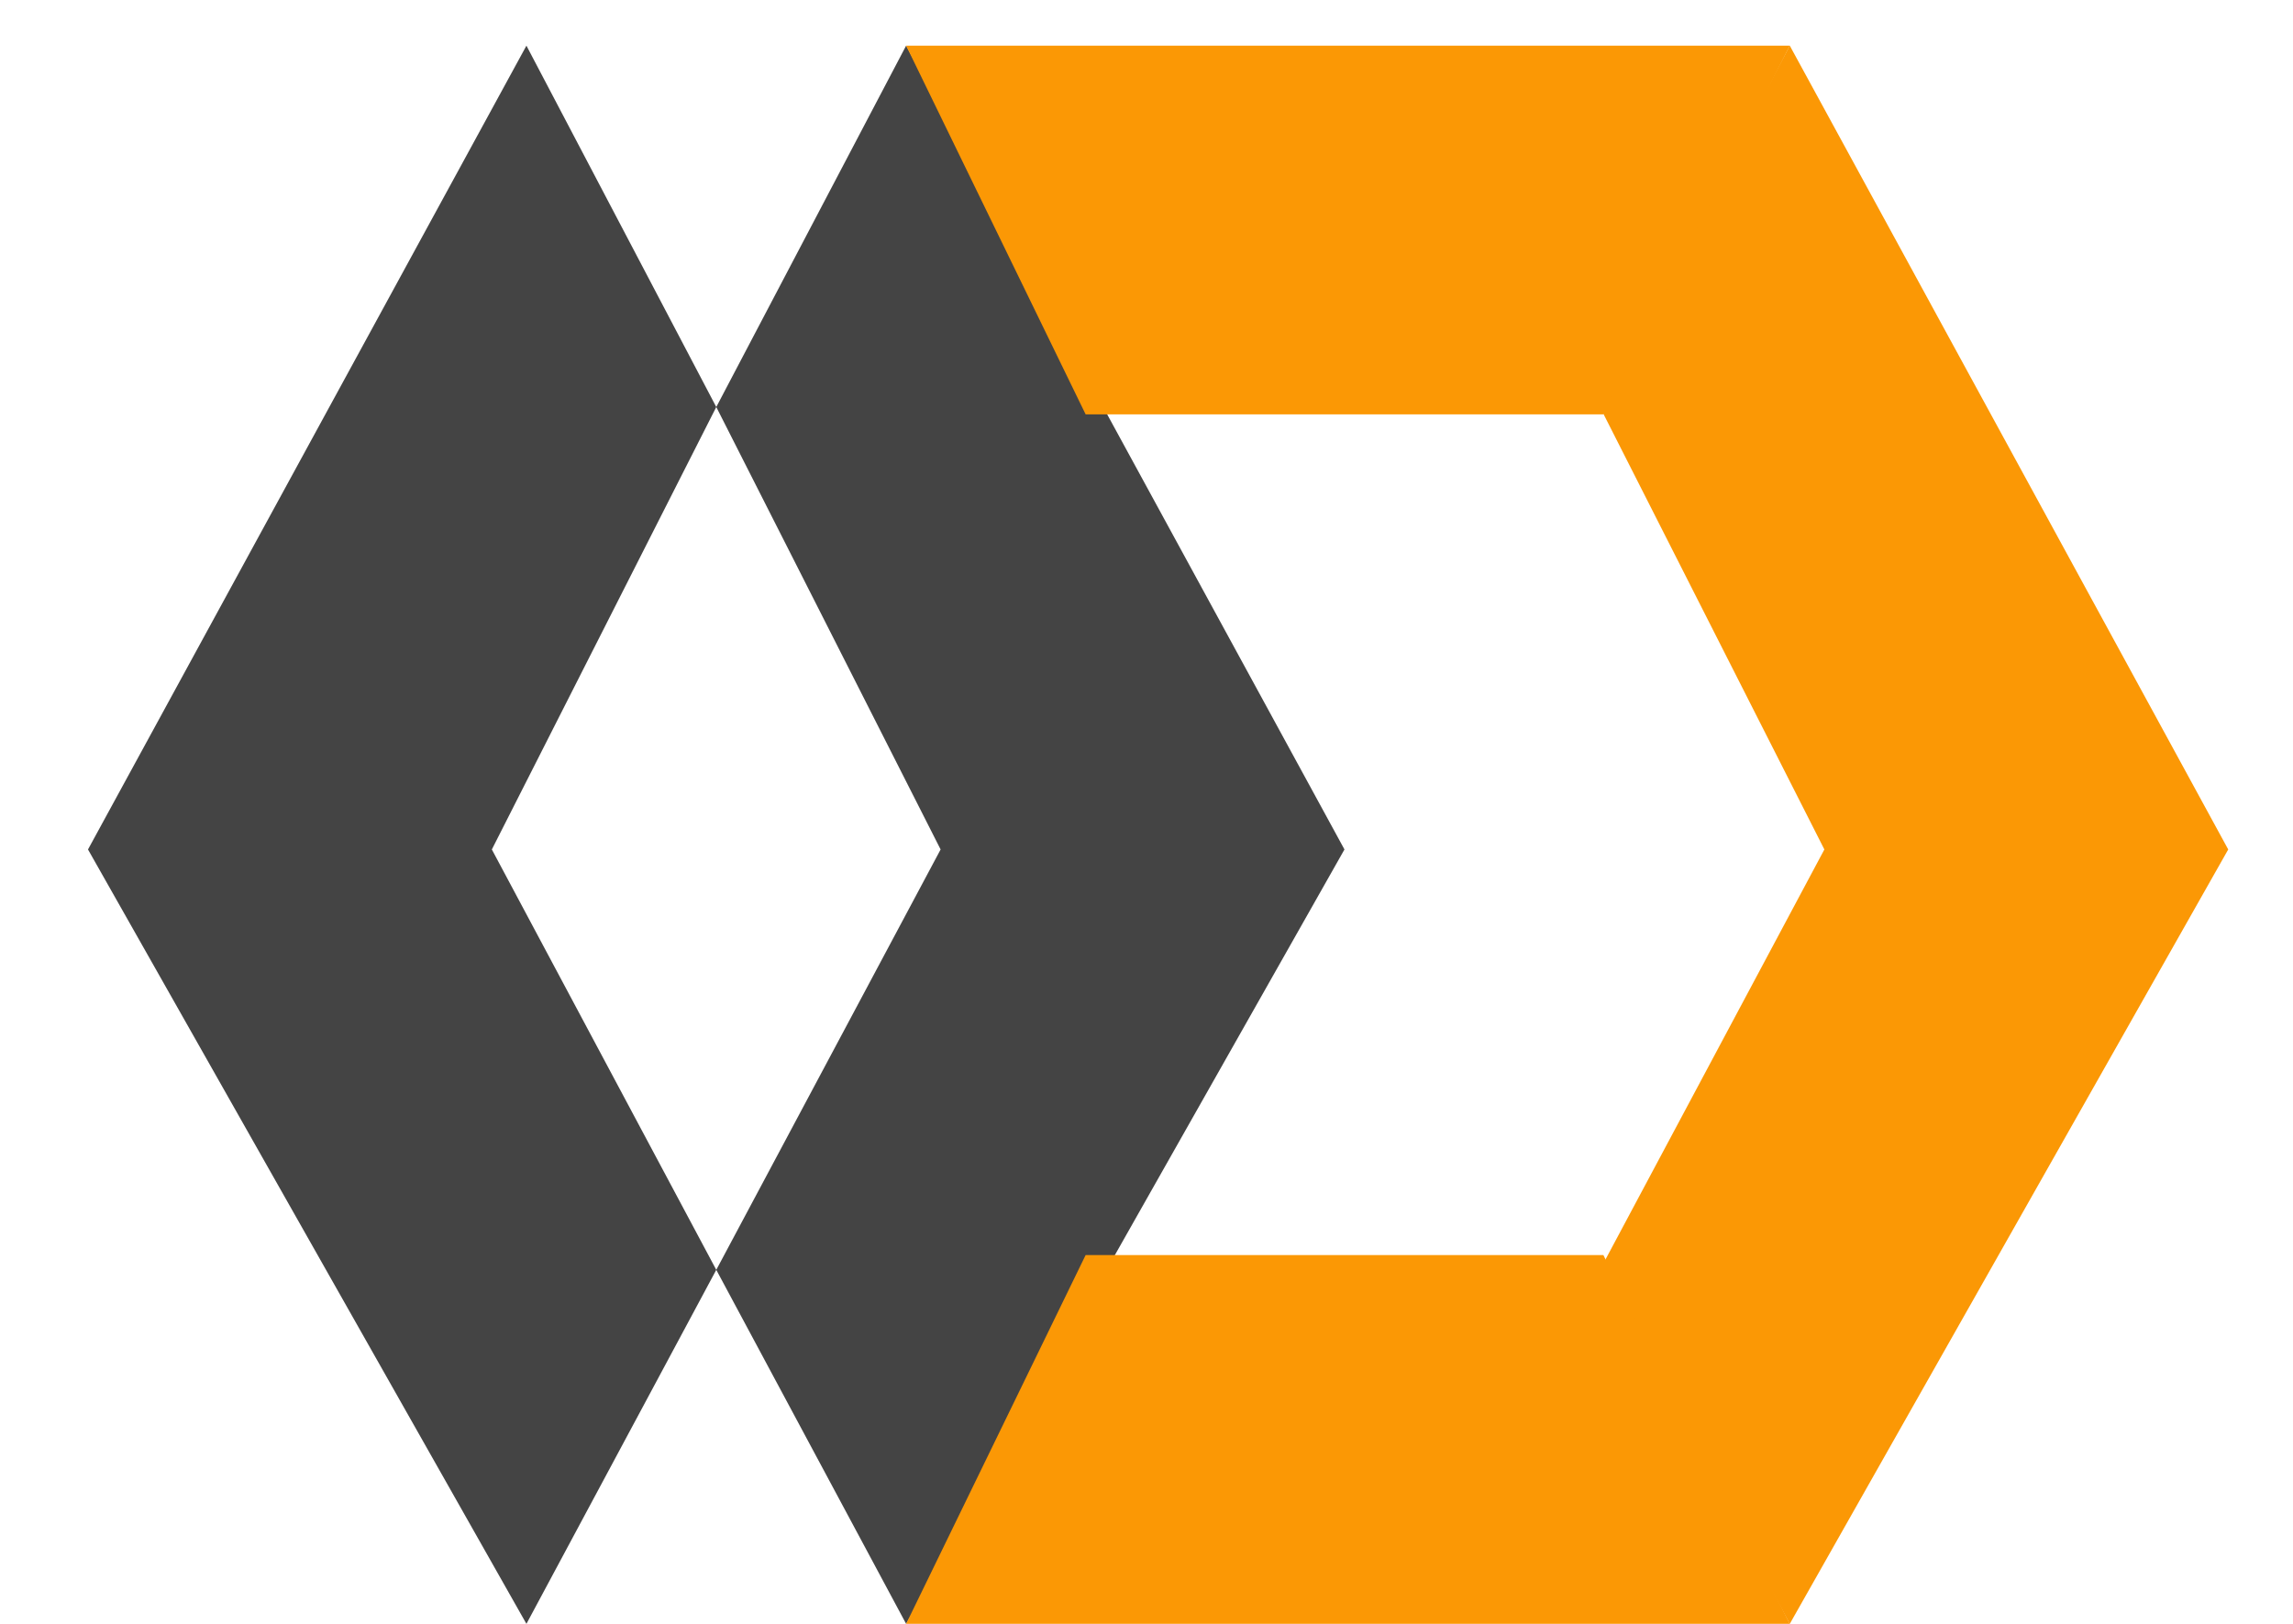 <svg width="24" height="17" viewBox="0 0 24 17" fill="none" xmlns="http://www.w3.org/2000/svg">
<path d="M9.484 17L7.497 13.294L9.845 8.893L7.497 4.261L9.484 0.478L14.072 8.893L9.484 17Z" fill="#444444"/>
<path d="M18.733 17L16.746 13.294L19.095 8.893L16.746 4.261L18.733 0.478L23.322 8.893L18.733 17Z" fill="#FB9805"/>
<path d="M5.51 17L7.497 13.294L5.148 8.893L7.497 4.261L5.51 0.478L0.921 8.893L5.51 17Z" fill="#444444"/>
<path d="M11.363 4.338H16.782L18.733 0.478H9.484L11.363 4.338Z" fill="#FB9805"/>
<path d="M11.363 13.139H16.782L18.733 17H9.484L11.363 13.139Z" fill="#FB9805"/>
</svg>
